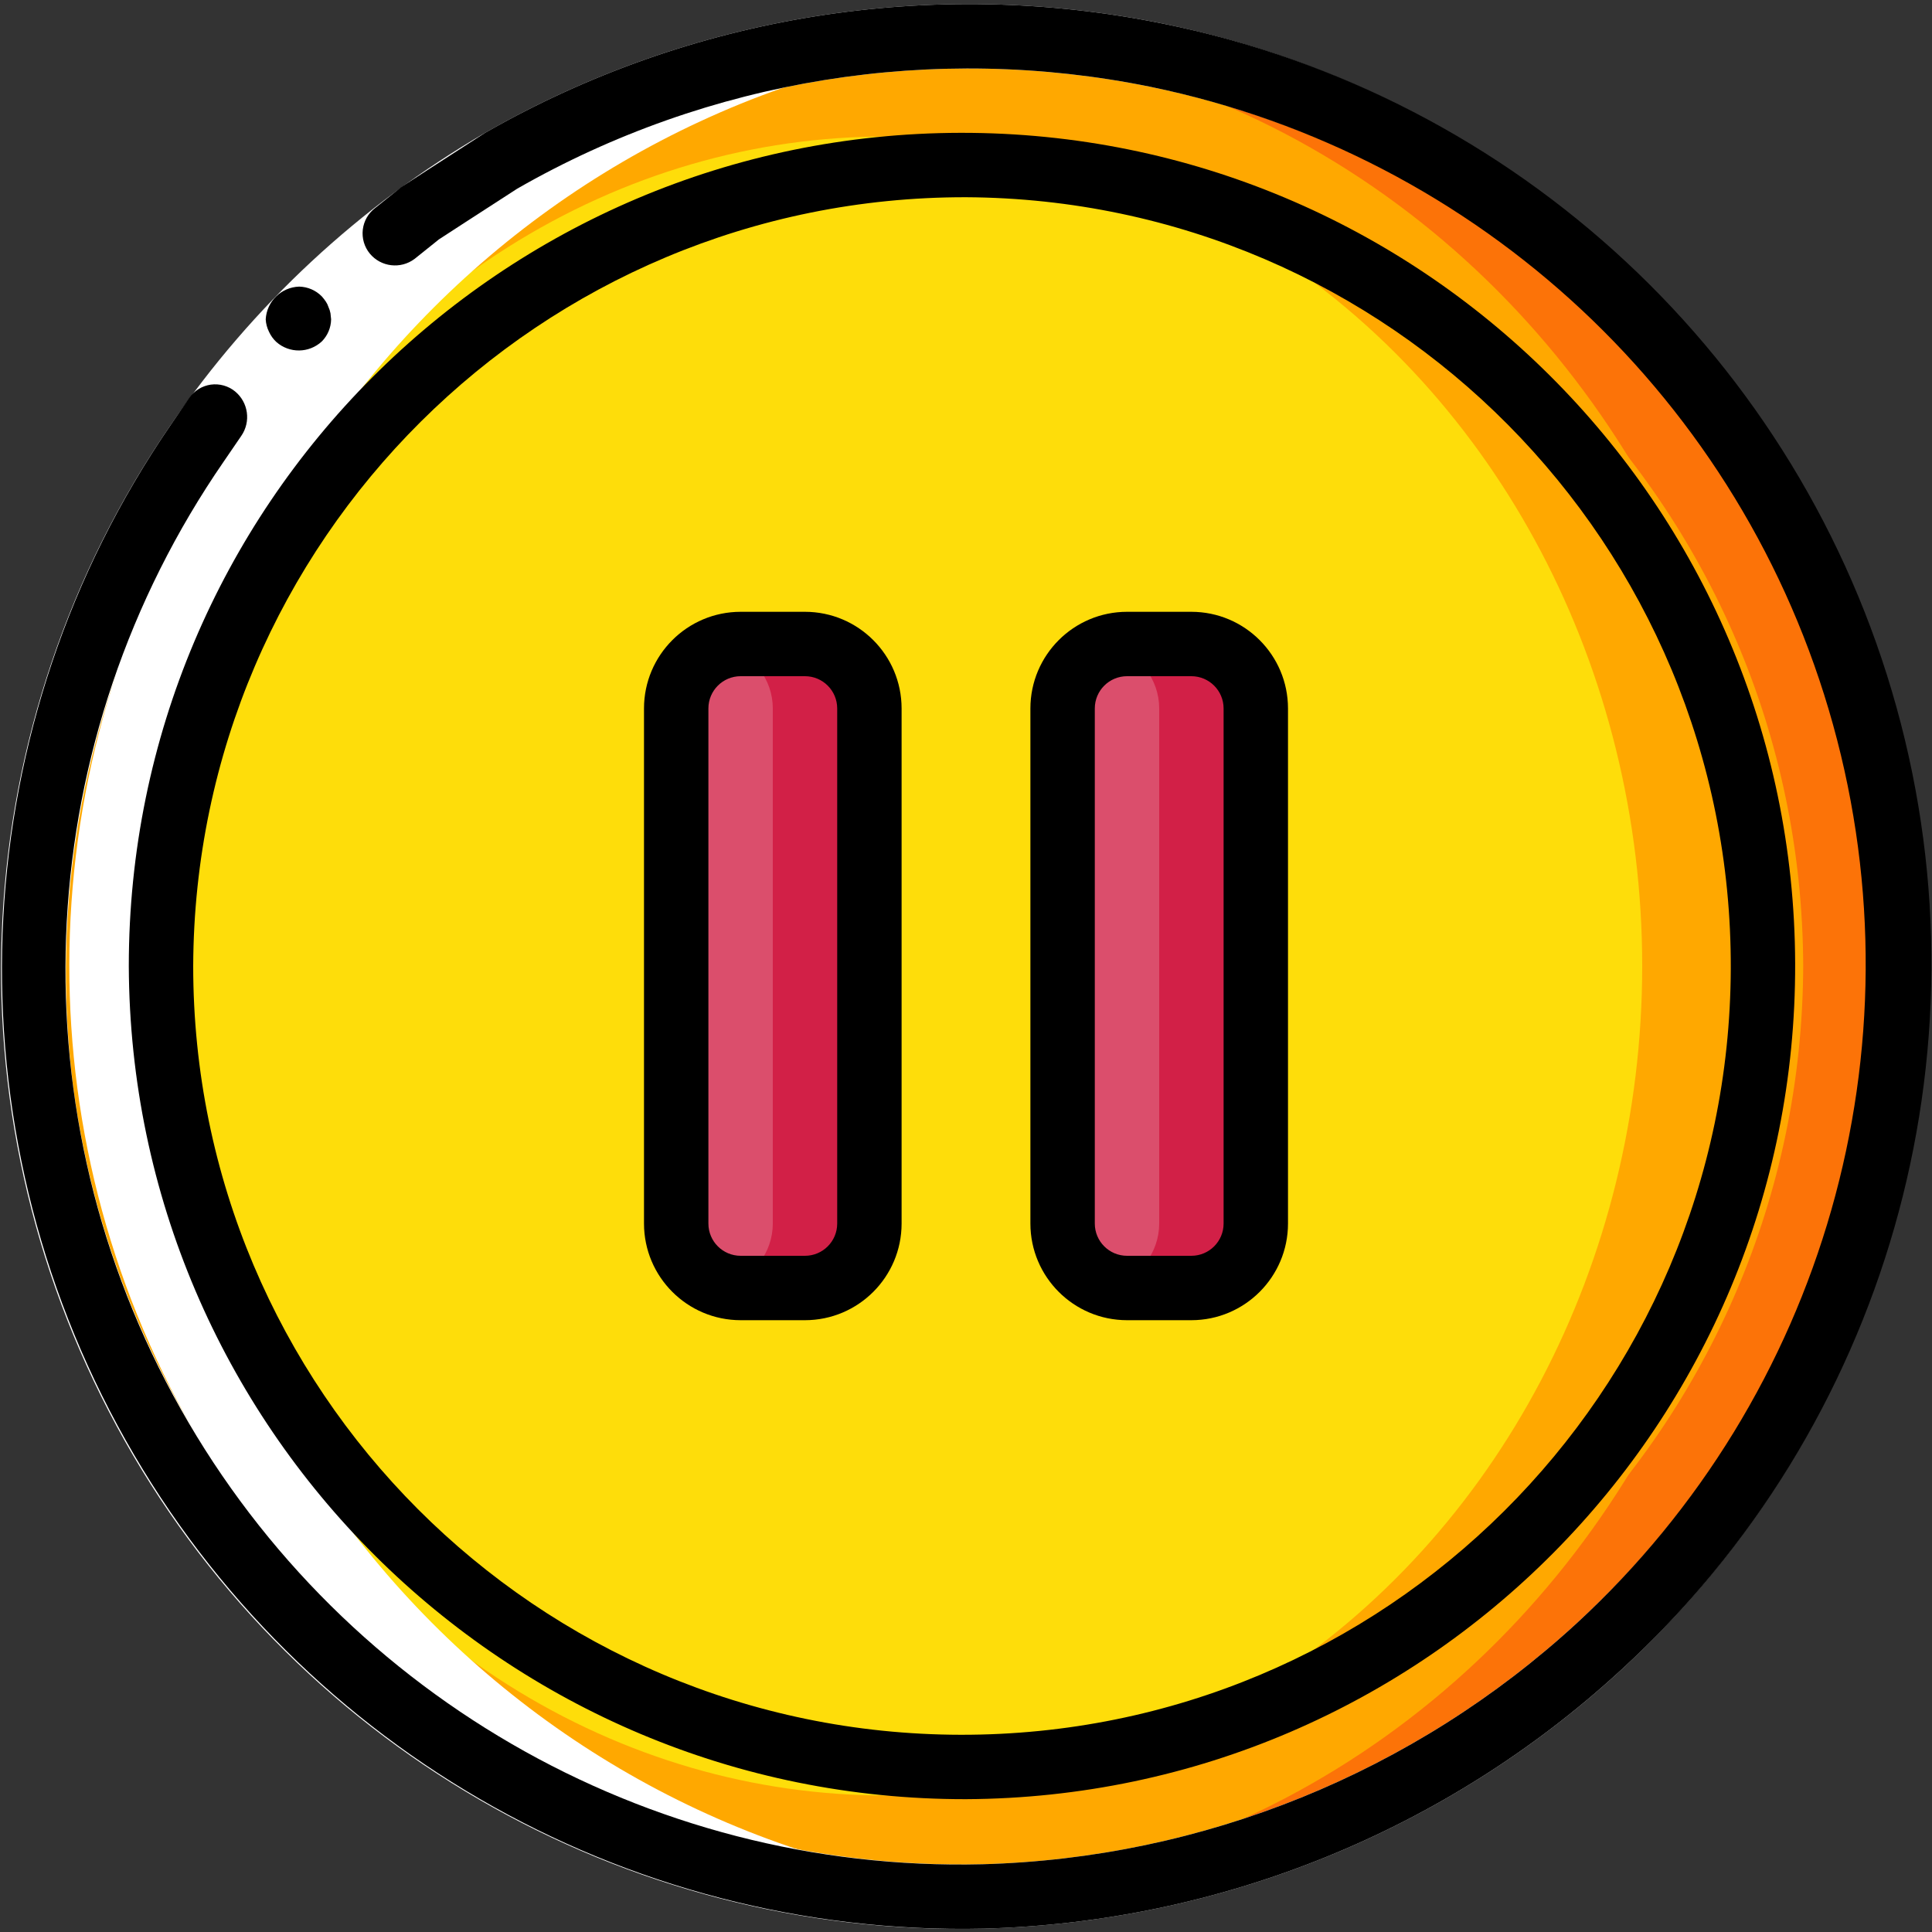 <?xml version="1.0" ?><svg height="60px" version="1.1" viewBox="0 0 60 60" width="60px" xmlns="http://www.w3.org/2000/svg" xmlns:xlink="http://www.w3.org/1999/xlink"><rect x="0" y="0" width="60" height="60" fill="#333333" stroke="none"/><title/><desc/><defs/><g fill="none" fill-rule="evenodd" id="Page-1" stroke="none" stroke-width="1"><g fill-rule="nonzero" id="004---Pause"><g id="Icons" transform="translate(1, 1)"><path d="M58,29 C57.985,36.676 54.921,44.031 49.482,49.447 C44.043,54.863 36.676,57.897 29,57.88 C28.33,57.88 27.66,57.86 27,57.8 C11.815,56.819 1.57651669e-14,44.217 1.39888101e-14,29 C1.22124533e-14,13.783 11.815,1.181 27,0.2 C27.66,0.14 28.33,0.12 29,0.12 C36.676,0.103 44.043,3.137 49.482,8.553 C54.921,13.969 57.985,21.324 58,29 Z" fill="#FC7308" id="Shape"/><ellipse cx="27" cy="29" fill="#FFA800" id="Oval" rx="27" ry="28.8"/><path d="M55,29 C54.952,43.32 43.32,54.898 29,54.88 C28.16,54.88 27.33,54.84 26.5,54.76 C13.187,53.536 3,42.369 3,29 C3,15.631 13.187,4.464 26.5,3.24 C27.33,3.16 28.16,3.12 29,3.12 C43.32,3.102 54.952,14.68 55,29 Z" fill="#FFA800" id="Shape"/><ellipse cx="26.5" cy="29" fill="#FEDD0A" id="Oval" rx="23.5" ry="25.76"/><path d="M26,21 L26,37 C25.997,38.103 25.103,38.997 24,39 L22,39 C21.831,39.002 21.662,38.978 21.5,38.93 C20.618,38.704 20.001,37.91 20,37 L20,21 C20.001,20.09 20.618,19.296 21.5,19.07 C21.662,19.022 21.831,18.998 22,19 L24,19 C25.103,19.003 25.997,19.897 26,21 Z" fill="#D22047" id="Shape"/><path d="M38,21 L38,37 C37.997,38.103 37.103,38.997 36,39 L34,39 C33.831,39.002 33.662,38.978 33.5,38.93 C32.618,38.704 32.001,37.91 32,37 L32,21 C32.001,20.09 32.618,19.296 33.5,19.07 C33.662,19.022 33.831,18.998 34,19 L36,19 C37.103,19.003 37.997,19.897 38,21 Z" fill="#D22047" id="Shape"/><path d="M23,21 L23,37 C22.999,37.91 22.382,38.704 21.5,38.93 C20.618,38.704 20.001,37.91 20,37 L20,21 C20.001,20.09 20.618,19.296 21.5,19.07 C22.382,19.296 22.999,20.09 23,21 Z" fill="#DB4E6C" id="Shape"/><path d="M35,21 L35,37 C34.999,37.91 34.382,38.704 33.5,38.93 C32.618,38.704 32.001,37.91 32,37 L32,21 C32.001,20.09 32.618,19.296 33.5,19.07 C34.382,19.296 34.999,20.09 35,21 Z" fill="#DB4E6C" id="Shape"/></g><g fill="#FFFFFF" id="Layer_13" transform="translate(2, 1)"><path d="M30.45,57.87 C19.791,58.384 9.716,52.983 4.243,43.822 C-1.229,34.661 -1.21,23.229 4.295,14.087 C9.799,4.945 19.893,-0.421 30.55,0.13 C15.146,0.848 3.018,13.532 2.991,28.952 C2.964,44.373 15.048,57.099 30.45,57.87 Z" id="Shape"/></g><g id="Outline"><path d="M16.062,5.86 C6.299,11.531 0.867,22.486 2.264,33.69 C4.133,47.777 16.297,58.204 30.504,57.896 C37.361,57.711 43.919,55.052 48.969,50.409 C56.673,43.349 59.764,32.564 56.97,22.495 C54.176,12.427 45.969,4.777 35.729,2.696 C29.007,1.326 22.016,2.45 16.062,5.86 L15.062,4.128 C21.44,0.474 28.93,-0.731 36.132,0.737 C47.089,2.993 55.862,11.191 58.854,21.971 C61.846,32.75 58.554,44.297 50.327,51.878 C44.918,56.852 37.891,59.7 30.546,59.896 C19.349,60.167 8.946,54.136 3.619,44.285 C-1.708,34.433 -1.06,22.426 5.297,13.205 C7.837,9.491 11.173,6.39 15.062,4.127 L16.062,5.86 Z" fill="#FFFFFF" id="Shape"/><path d="M36.132,0.737 C28.93,-0.731 21.44,0.474 15.062,4.128 L13.325,5.249 L12.459,5.814 L11.651,6.459 C11.437,6.622 11.299,6.864 11.267,7.131 C11.236,7.397 11.313,7.665 11.483,7.873 C11.828,8.293 12.443,8.366 12.877,8.039 L13.63,7.435 L14.44,6.909 L16.062,5.86 C22.016,2.45 29.007,1.326 35.729,2.696 C45.952,4.801 54.137,12.45 56.927,22.507 C59.718,32.564 56.646,43.337 48.969,50.409 C43.919,55.052 37.361,57.711 30.504,57.896 C20.057,58.152 10.349,52.526 5.378,43.333 C0.407,34.14 1.014,22.936 6.948,14.334 L7.493,13.537 C7.798,13.095 7.713,12.494 7.298,12.154 C7.087,11.983 6.815,11.908 6.547,11.945 C6.279,11.983 6.038,12.13 5.882,12.352 L5.297,13.205 C-1.037,22.43 -1.673,34.425 3.65,44.268 C8.972,54.111 19.358,60.146 30.546,59.896 C37.891,59.7 44.918,56.852 50.327,51.878 C58.581,44.309 61.892,32.75 58.896,21.959 C55.901,11.168 47.106,2.969 36.132,0.737 Z" fill="#000000" id="Shape"/><path d="M8.583,10.621 C8.988,10.979 9.599,10.971 9.995,10.603 C10.176,10.42 10.279,10.174 10.283,9.917 L10.263,9.727 C10.25,9.661 10.23,9.596 10.201,9.535 C10.182,9.475 10.154,9.417 10.118,9.364 C10.081,9.309 10.039,9.256 9.995,9.206 C9.809,9.016 9.557,8.907 9.291,8.901 C8.733,8.919 8.282,9.361 8.252,9.918 C8.259,10.052 8.294,10.183 8.354,10.303 C8.408,10.423 8.486,10.531 8.583,10.621 Z" fill="#000000" id="Shape"/><path d="M30,55.875 C44.274,55.806 55.796,44.191 55.75,29.917 C55.705,15.643 44.108,4.102 29.834,4.125 C15.559,4.148 4,15.726 4,30 C4.051,44.318 15.682,55.893 30,55.875 Z M30,6.125 C43.17,6.194 53.796,16.913 53.751,30.083 C53.705,43.253 43.004,53.898 29.834,53.875 C16.664,53.852 6,43.17 6,30 C6.05,16.786 16.786,6.106 30,6.125 Z" fill="#000000" id="Shape"/><path d="M23,41 L25,41 C26.656,40.998 27.998,39.656 28,38 L28,22 C27.998,20.344 26.656,19.002 25,19 L23,19 C21.344,19.002 20.002,20.344 20,22 L20,38 C20.002,39.656 21.344,40.998 23,41 Z M22,22 C22.001,21.448 22.448,21.001 23,21 L25,21 C25.552,21.001 25.999,21.448 26,22 L26,38 C25.999,38.552 25.552,38.999 25,39 L23,39 C22.448,38.999 22.001,38.552 22,38 L22,22 Z" fill="#000000" id="Shape"/><path d="M35,41 L37,41 C38.656,40.998 39.998,39.656 40,38 L40,22 C39.998,20.344 38.656,19.002 37,19 L35,19 C33.344,19.002 32.002,20.344 32,22 L32,38 C32.002,39.656 33.344,40.998 35,41 Z M34,22 C34.001,21.448 34.448,21.001 35,21 L37,21 C37.552,21.001 37.999,21.448 38,22 L38,38 C37.999,38.552 37.552,38.999 37,39 L35,39 C34.448,38.999 34.001,38.552 34,38 L34,22 Z" fill="#000000" id="Shape"/></g></g></g></svg>